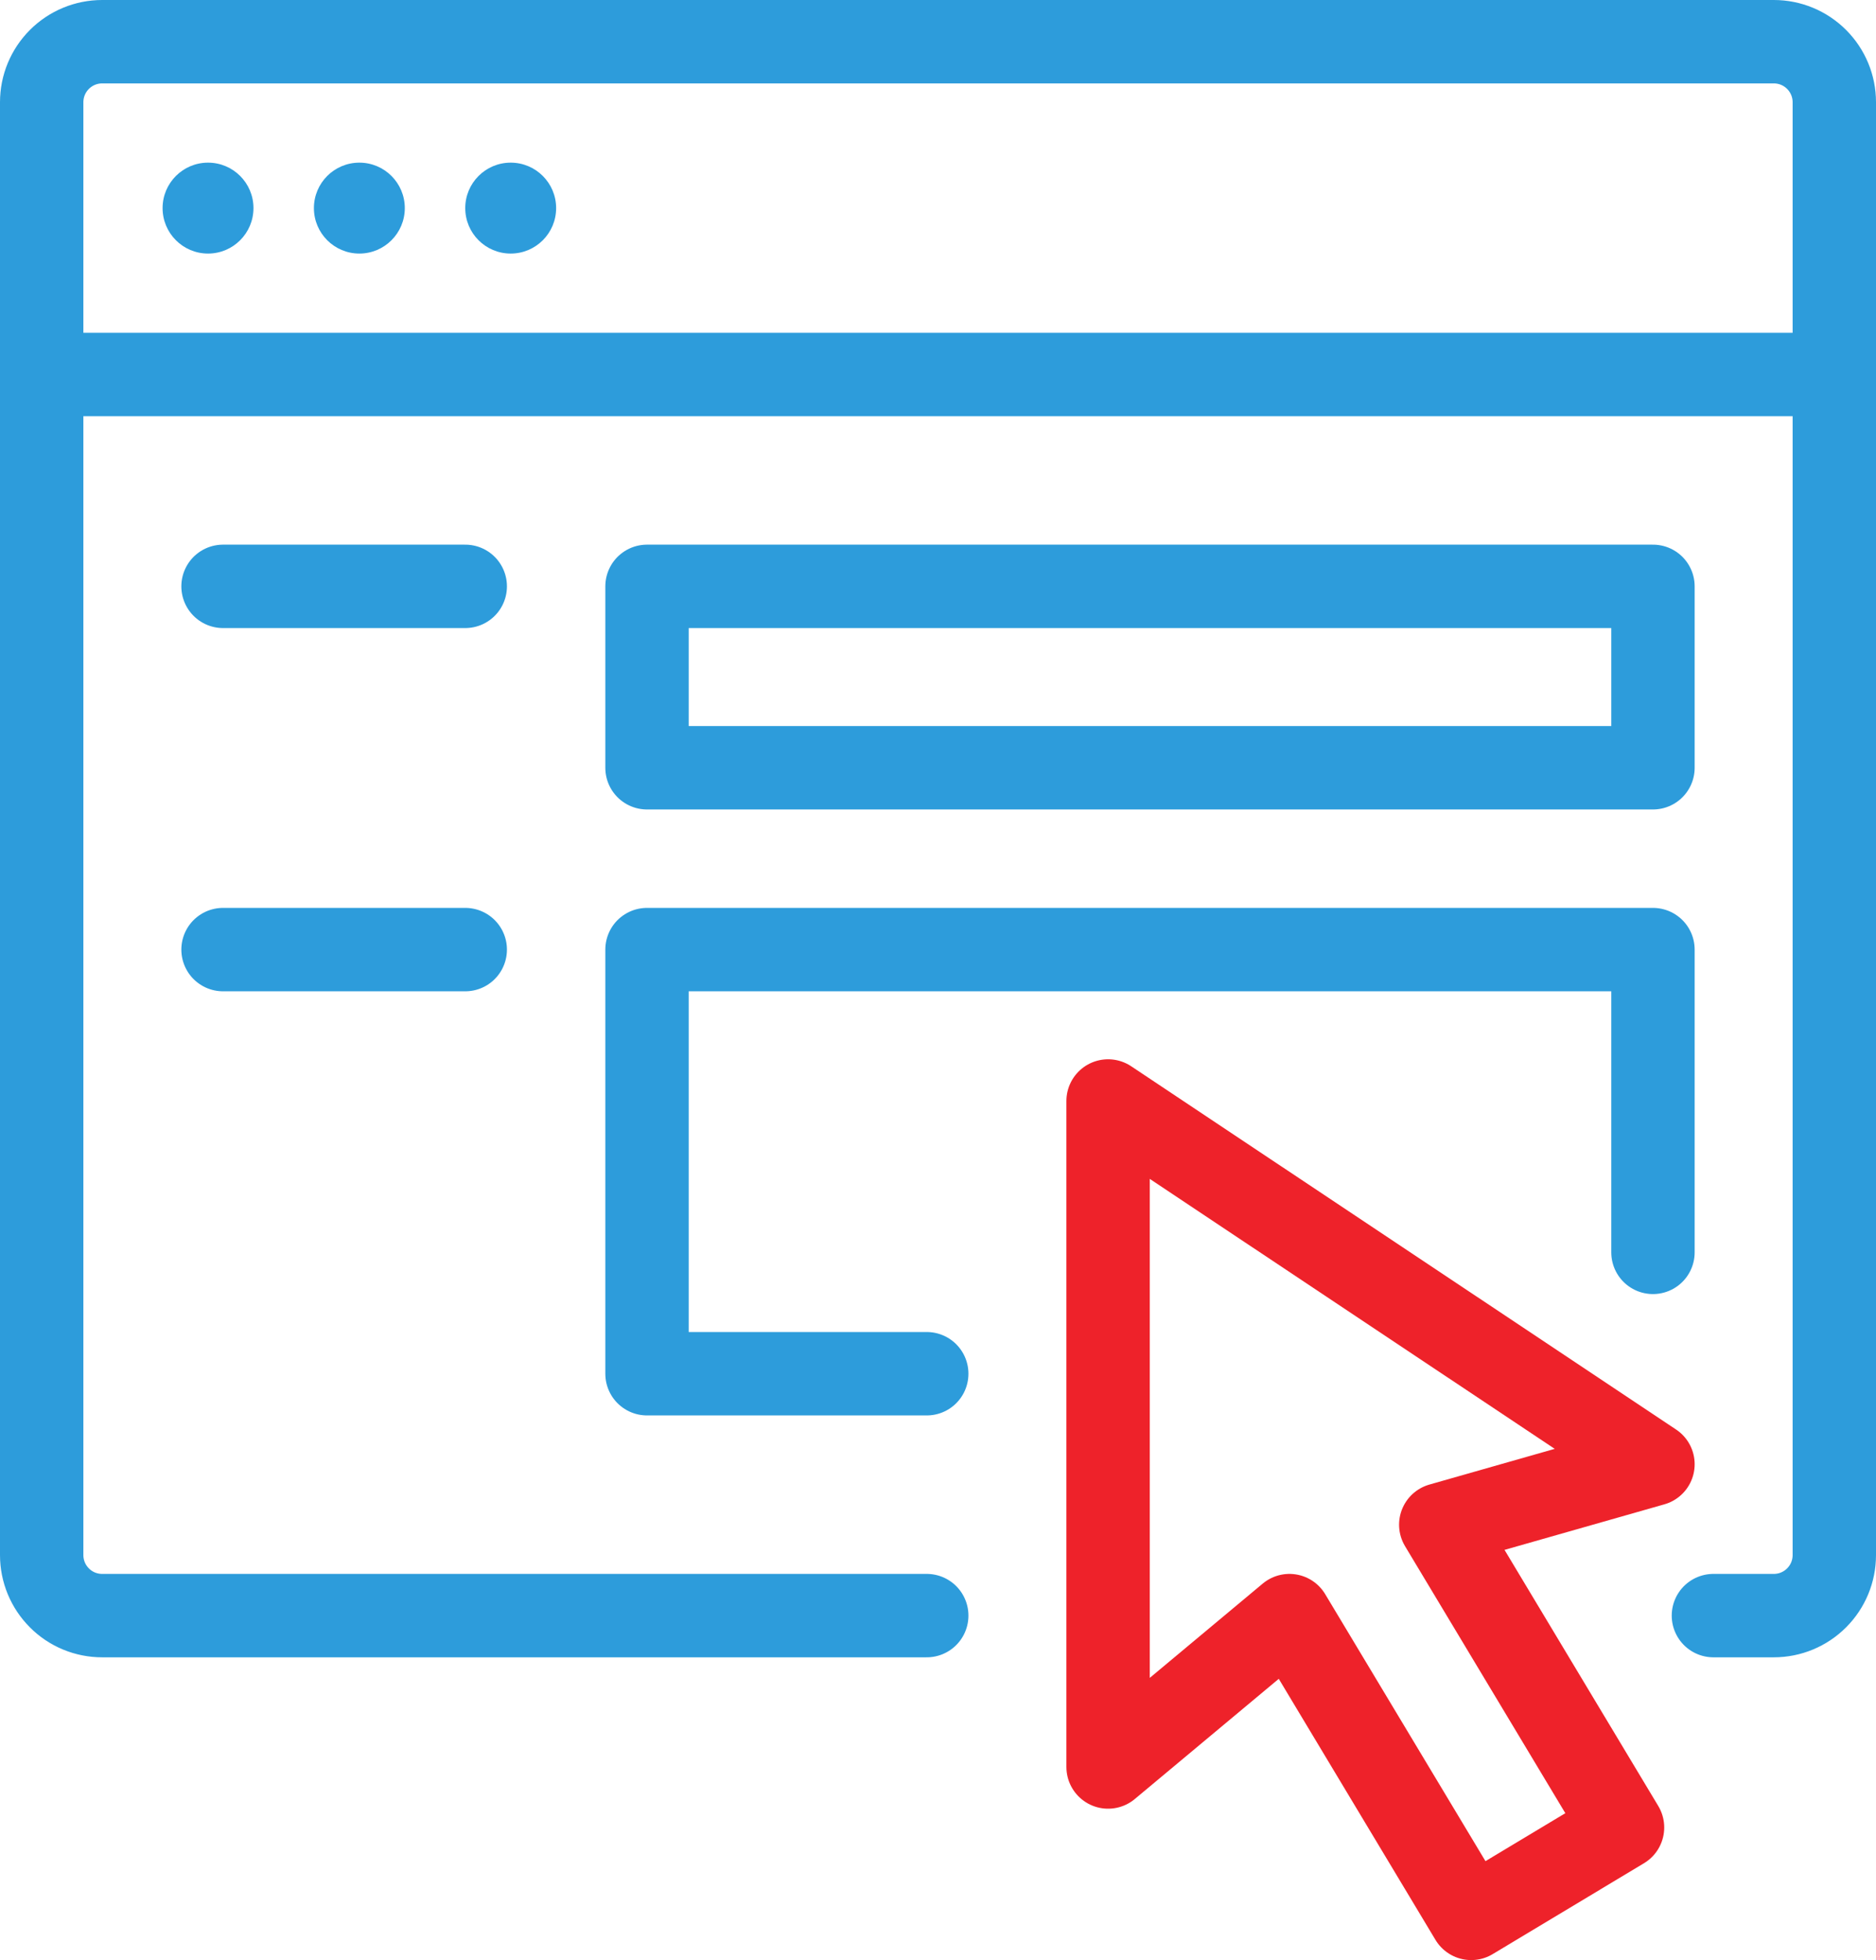 <svg width="45" height="47" viewBox="0 0 45 47" fill="none" xmlns="http://www.w3.org/2000/svg">
<path d="M22.23 38.74H2.45C2.26 38.74 2.071 38.703 1.895 38.63C1.719 38.557 1.559 38.45 1.425 38.315C1.153 38.043 1 37.675 1 37.29V2.45C1 2.065 1.153 1.697 1.425 1.425C1.697 1.153 2.066 1 2.45 1H42.55C42.935 1 43.303 1.153 43.575 1.425C43.847 1.697 44 2.065 44 2.45V37.29C44 37.675 43.847 38.043 43.575 38.315C43.303 38.587 42.935 38.74 42.55 38.74H41.1" stroke="#2D9CDB" stroke-width="2" stroke-linecap="round" stroke-linejoin="round"/>
<path d="M1 8.98H44" stroke="#2D9CDB" stroke-width="2" stroke-linecap="round" stroke-linejoin="round"/>
<path d="M4.99 6.08C5.592 6.08 6.08 5.592 6.08 4.99C6.08 4.388 5.592 3.9 4.99 3.9C4.388 3.9 3.9 4.388 3.9 4.99C3.9 5.592 4.388 6.08 4.99 6.08Z" fill="#2D9CDB"/>
<path d="M8.62 6.08C9.222 6.08 9.71 5.592 9.71 4.99C9.71 4.388 9.222 3.9 8.62 3.9C8.018 3.9 7.53 4.388 7.53 4.99C7.53 5.592 8.018 6.08 8.62 6.08Z" fill="#2D9CDB"/>
<path d="M12.25 6.08C12.852 6.08 13.34 5.592 13.34 4.99C13.34 4.388 12.852 3.9 12.25 3.9C11.648 3.9 11.16 4.388 11.16 4.99C11.16 5.592 11.648 6.08 12.25 6.08Z" fill="#2D9CDB"/>
<path d="M39.65 14.06H15.52V18.41H39.65V14.06Z" stroke="#2D9CDB" stroke-width="2" stroke-linecap="round" stroke-linejoin="round"/>
<path d="M22.23 32.94H15.52V22.77H39.65V30.03" stroke="#2D9CDB" stroke-width="2" stroke-linecap="round" stroke-linejoin="round"/>
<path d="M5.35 22.77H11.16" stroke="#2D9CDB" stroke-width="2" stroke-linecap="round" stroke-linejoin="round"/>
<path d="M5.35 14.06H11.16" stroke="#2D9CDB" stroke-width="2" stroke-linecap="round" stroke-linejoin="round"/>
<path d="M26.58 26.4V42.37L30.93 38.74L35.29 46L38.92 43.82L34.56 36.56L39.65 35.11L26.58 26.4Z" stroke="#EE222A" stroke-width="2" stroke-linecap="round" stroke-linejoin="round"/>
</svg>
